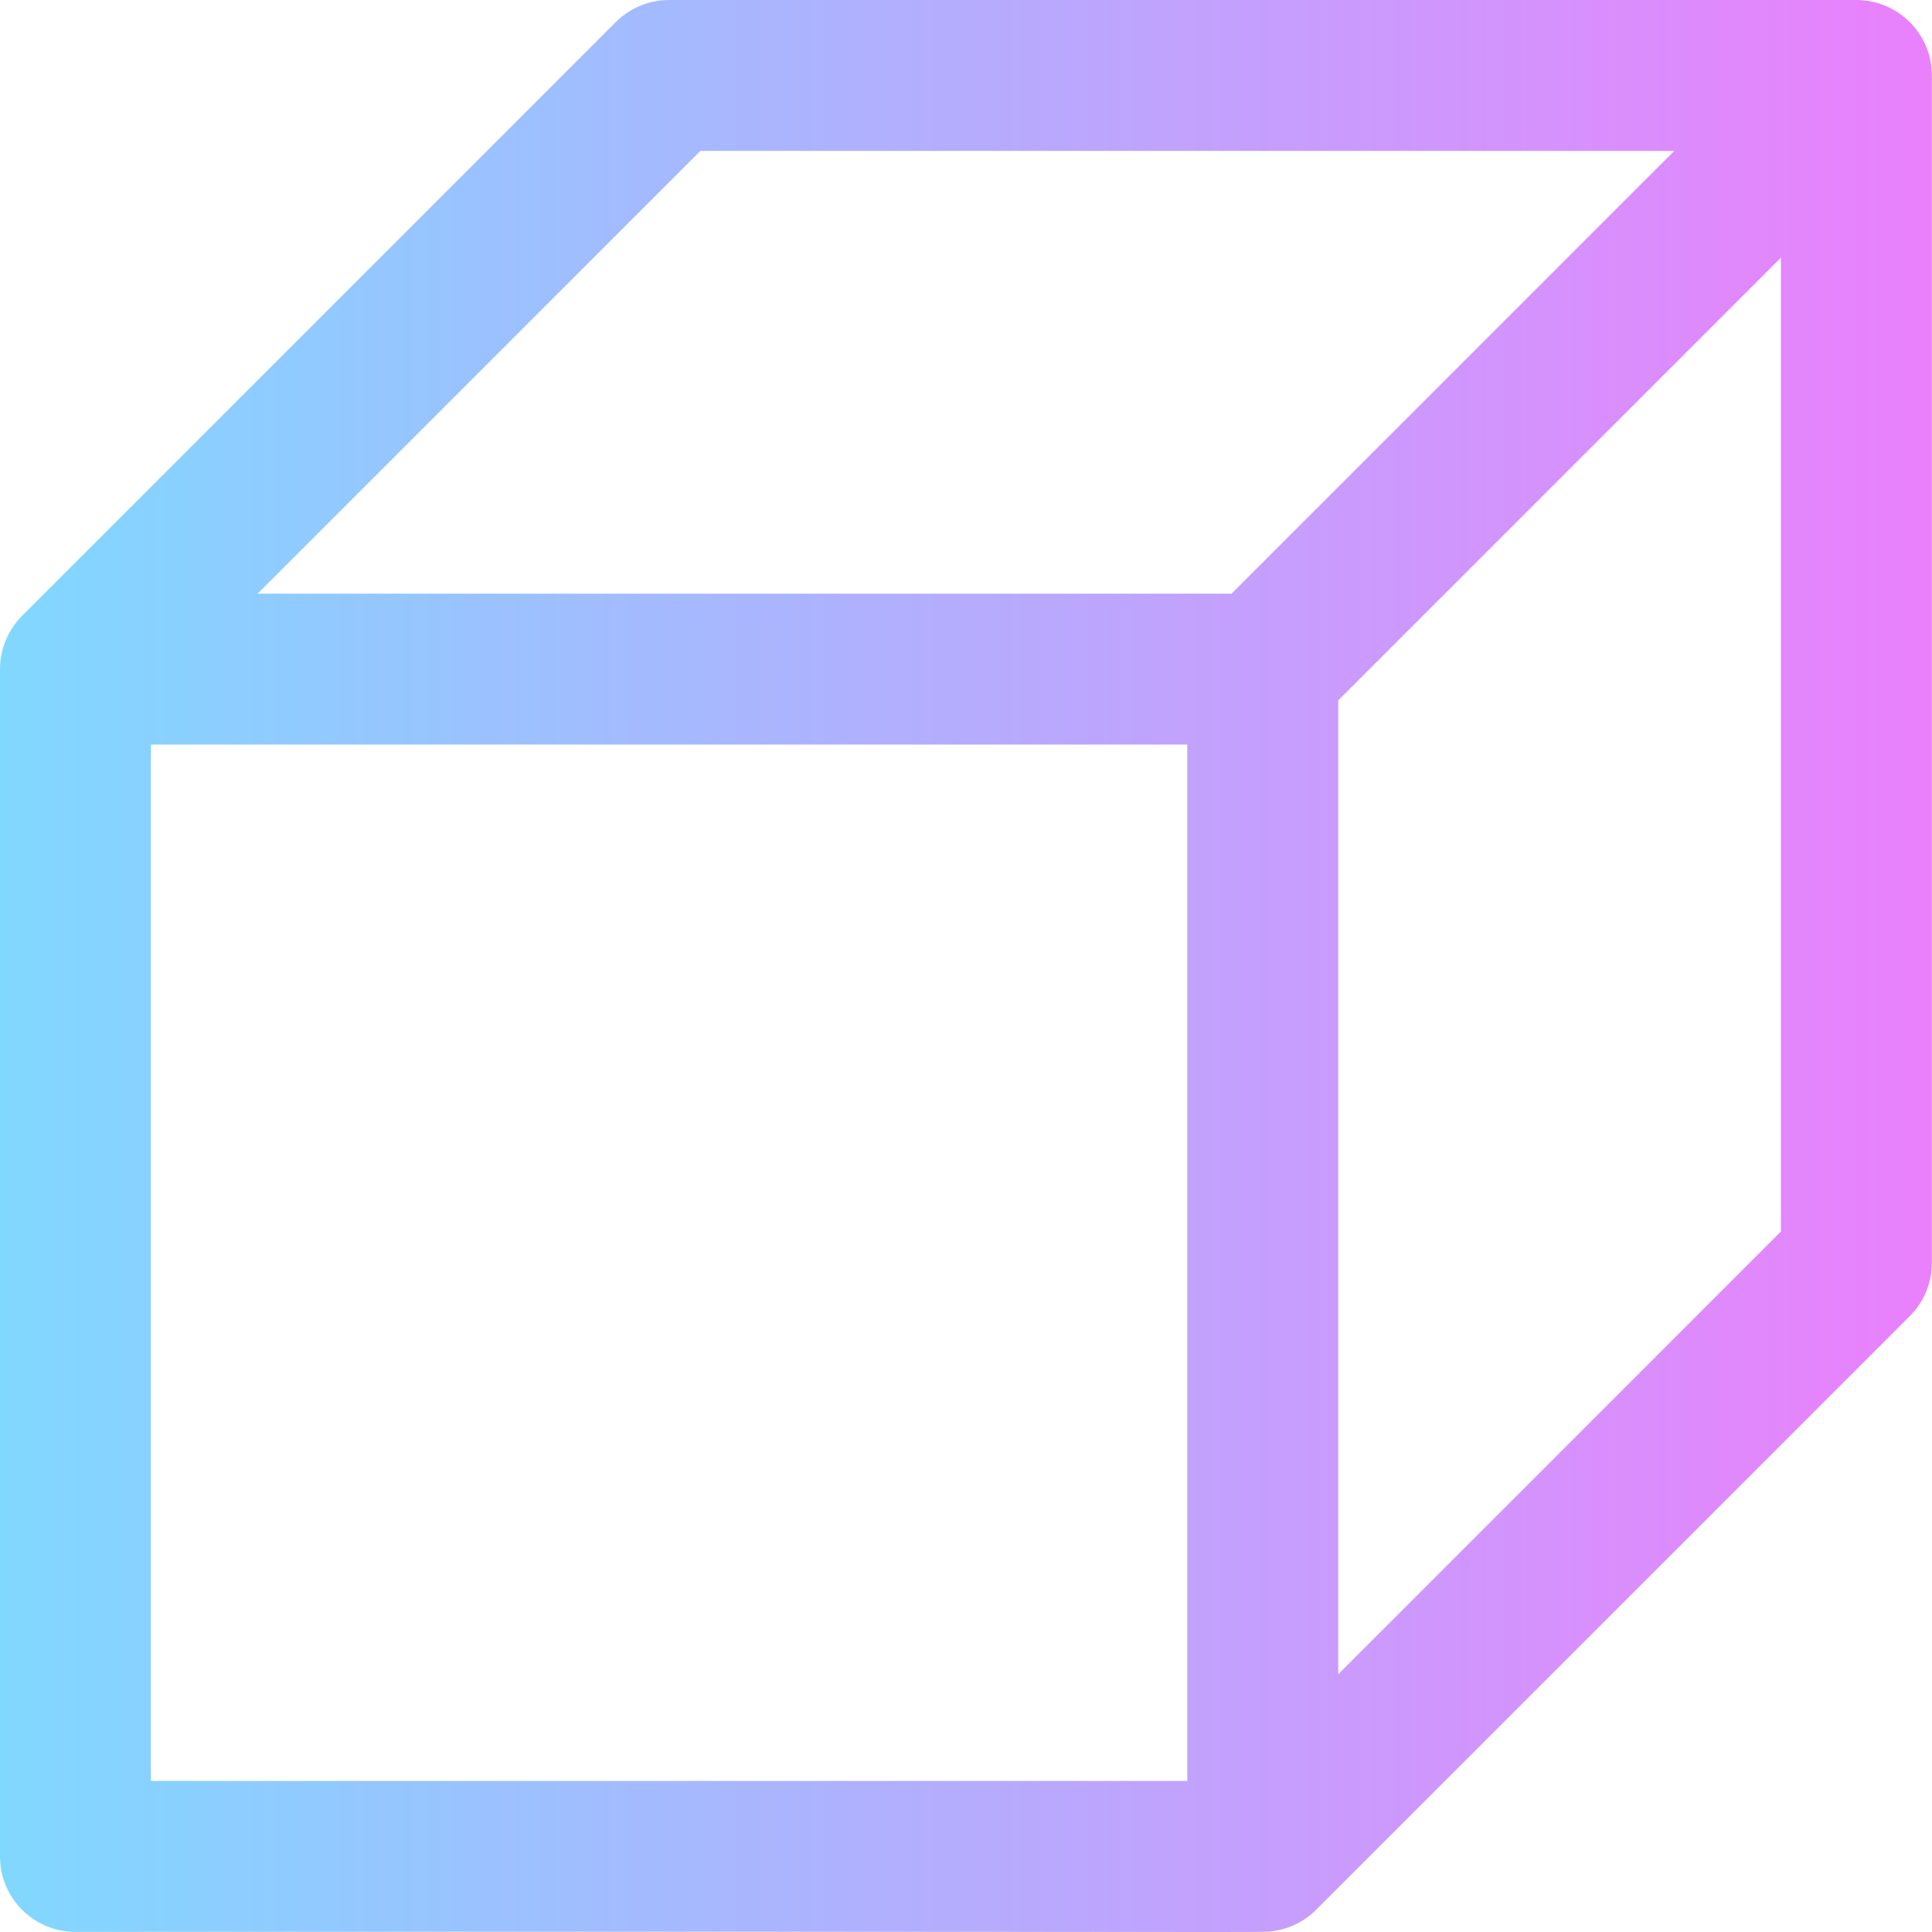 <svg height="512pt" viewBox="0 0 512 512" width="512pt" xmlns="http://www.w3.org/2000/svg" xmlns:xlink="http://www.w3.org/1999/xlink"><linearGradient id="a" gradientUnits="userSpaceOnUse" x1="-0" x2="511.971" y1="256" y2="256"><stop offset="0" stop-color="#80d8ff"/><stop offset="1" stop-color="#ea80fc"/></linearGradient><path d="m491.961 0h-314.637c-5.305 0-10.391 2.105-14.145 5.855-5.375 5.379-156.164 156.16-157.449 157.465-3.809 3.879-5.734 9.023-5.73 14.012v314.641c0 11.043 8.953 20 20 20 330.875-.195 313.746.309 317.496-.227 4.324-.621 8.25-2.59 11.293-5.633l157.324-157.324c3.75-3.75 5.855-8.836 5.855-14.141v-314.648c.004-11.027-8.973-20.008-20.008-20zm-306.355 39.996h258.086l-117.328 117.328h-258.082zm-145.609 157.324h274.652v274.652h-274.652zm314.652 246.371v-258.082l117.324-117.328v258.082zm0 0" fill="url(#a)"/></svg>